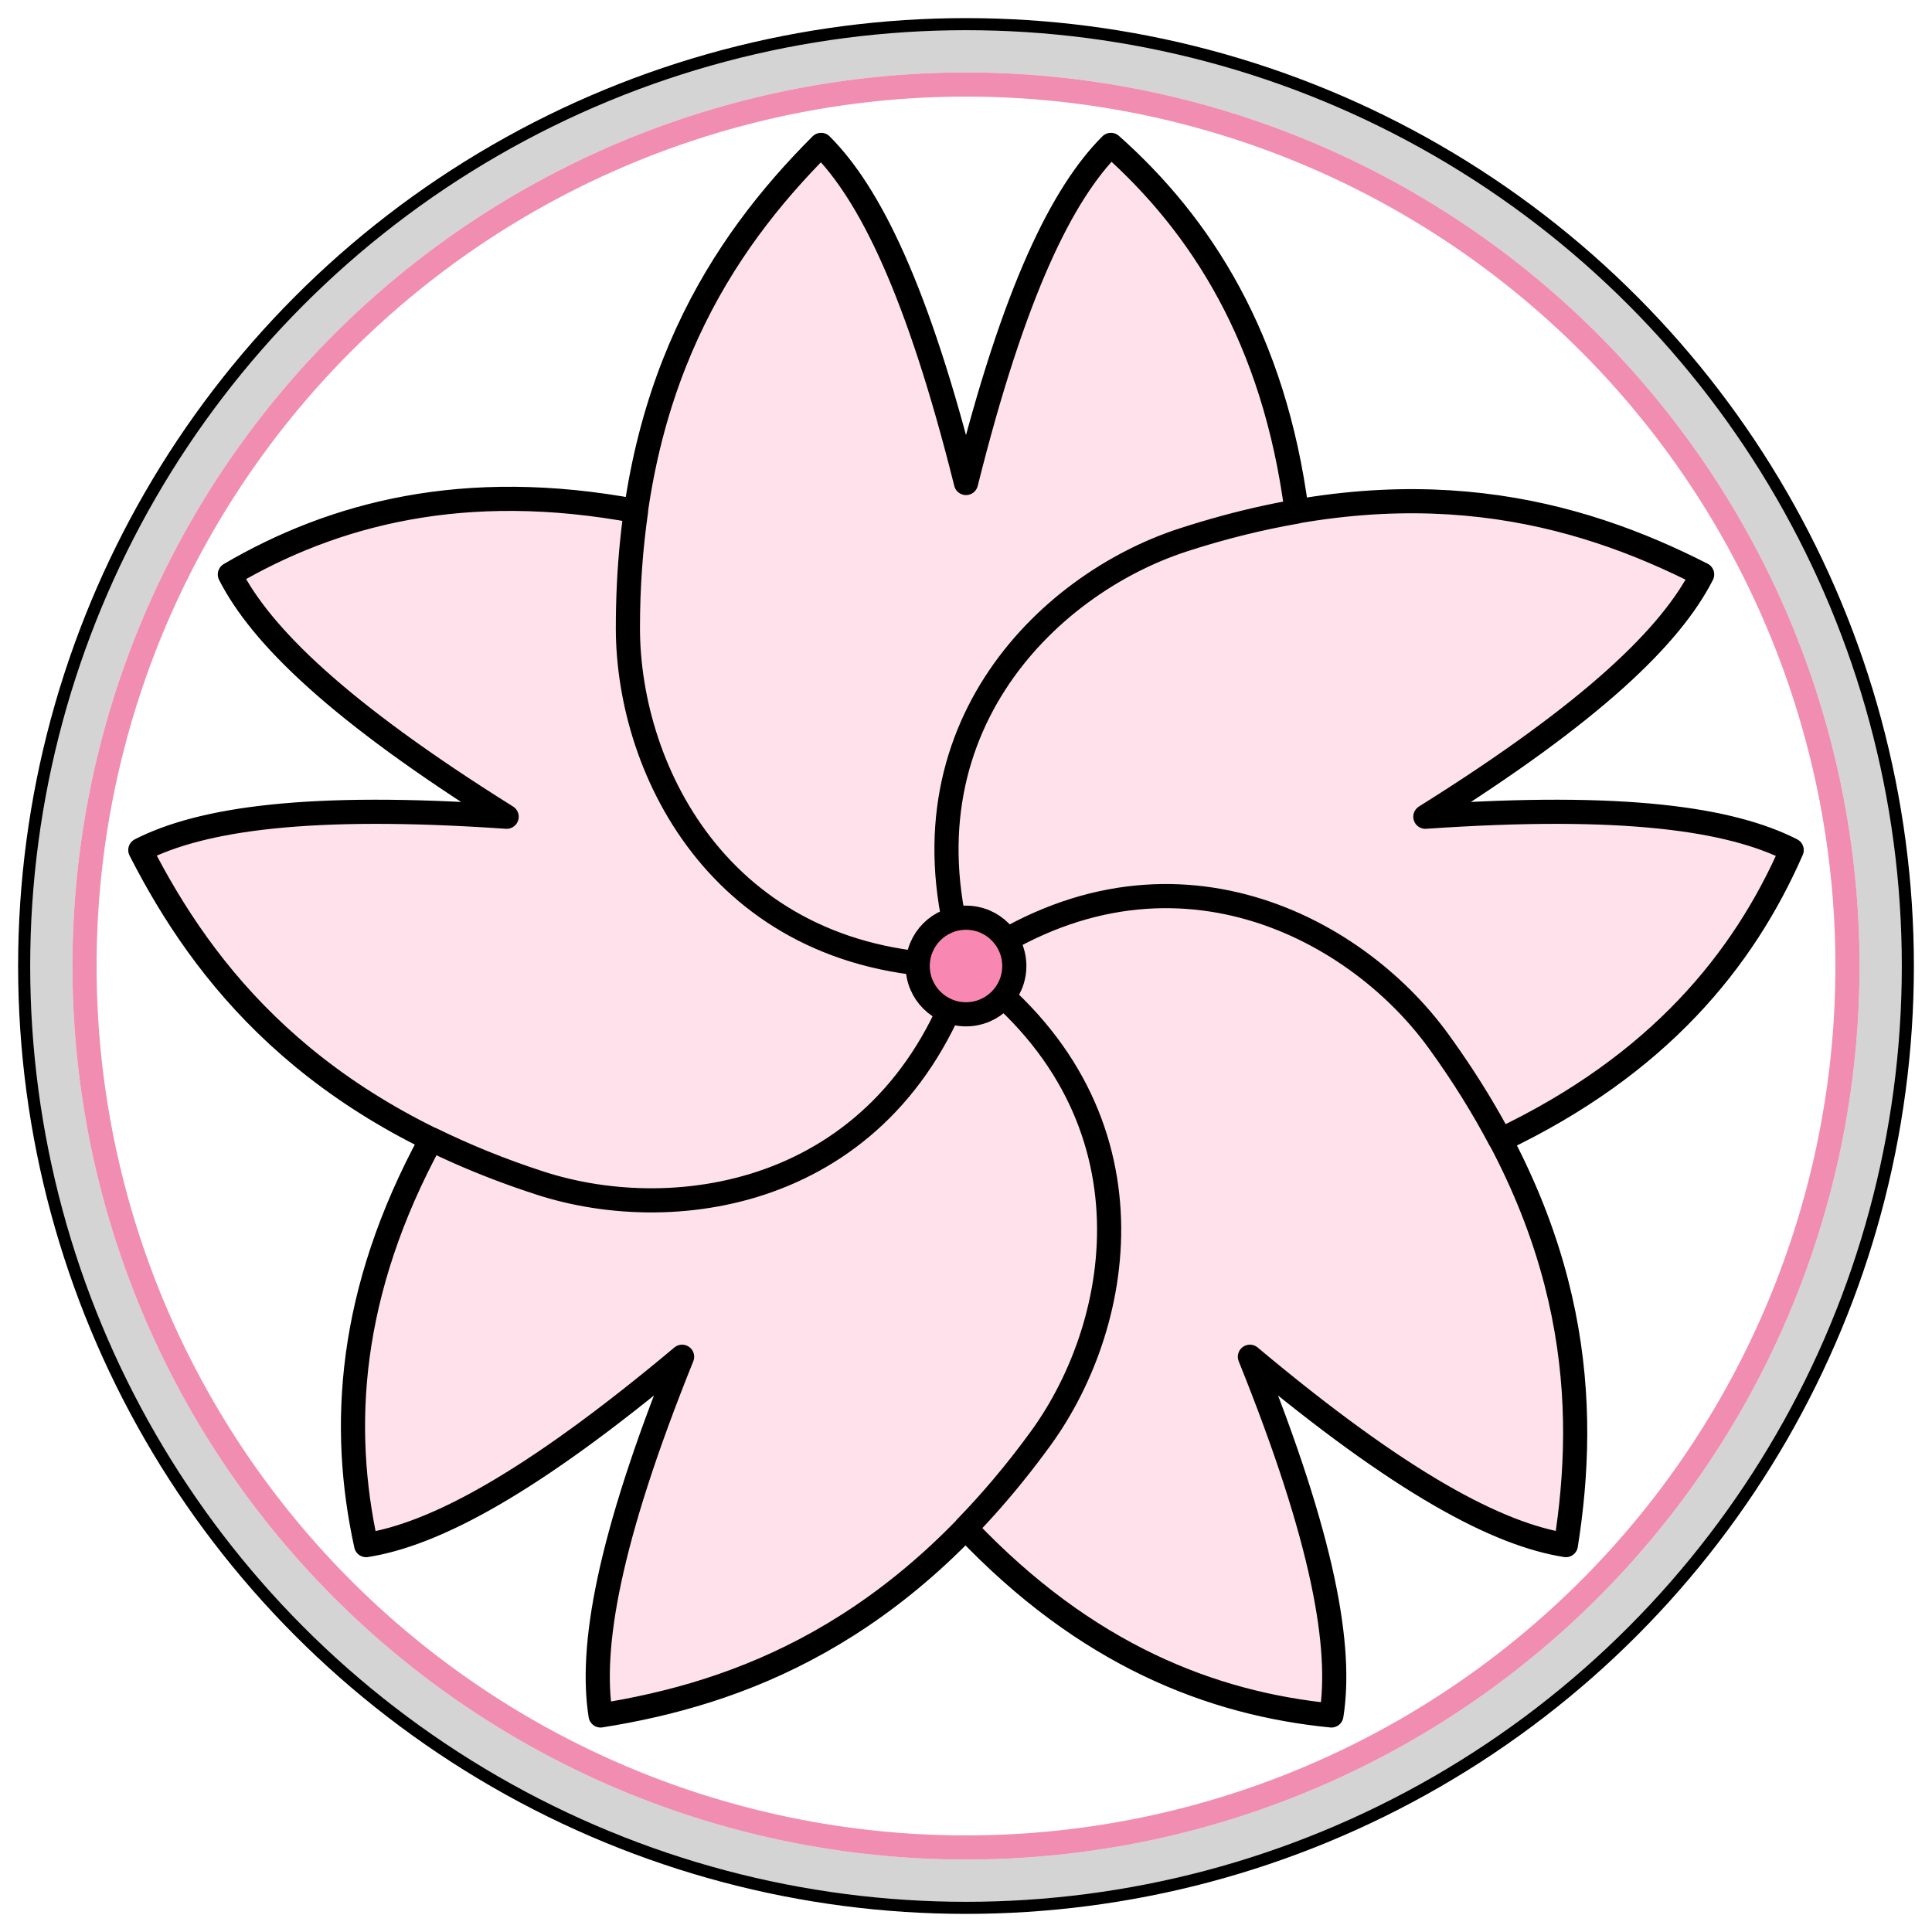 <?xml version="1.0" encoding="UTF-8" standalone="no"?>
<!-- Created with Inkscape (http://www.inkscape.org/) -->

<svg
   width="640"
   height="640"
   viewBox="0 0 640 640"
   version="1.1"
   id="svg1"
   inkscape:version="1.3.2 (091e20e, 2023-11-25, custom)"
   sodipodi:docname="spinner-circle.svg"
   xmlns:inkscape="http://www.inkscape.org/namespaces/inkscape"
   xmlns:sodipodi="http://sodipodi.sourceforge.net/DTD/sodipodi-0.dtd"
   xmlns="http://www.w3.org/2000/svg"
   xmlns:svg="http://www.w3.org/2000/svg">
  <sodipodi:namedview
     id="namedview1"
     pagecolor="#ffffff"
     bordercolor="#000000"
     borderopacity="0.25"
     inkscape:showpageshadow="2"
     inkscape:pageopacity="0.0"
     inkscape:pagecheckerboard="0"
     inkscape:deskcolor="#d1d1d1"
     inkscape:document-units="px"
     showgrid="true"
     inkscape:zoom="1"
     inkscape:cx="316"
     inkscape:cy="336"
     inkscape:window-width="1548"
     inkscape:window-height="1032"
     inkscape:window-x="229"
     inkscape:window-y="0"
     inkscape:window-maximized="0"
     inkscape:current-layer="g6">
    <inkscape:grid
       id="grid5"
       units="px"
       originx="0"
       originy="0"
       spacingx="1"
       spacingy="1"
       empcolor="#0099e5"
       empopacity="0.302"
       color="#0099e5"
       opacity="0.149"
       empspacing="16"
       dotted="false"
       gridanglex="30"
       gridanglez="30"
       visible="true" />
  </sodipodi:namedview>
  <defs
     id="defs1">
    <linearGradient
       id="linearGradient76"
       inkscape:label="Great">
      <stop
         style="stop-color:#ffb0ca;stop-opacity:1;"
         offset="0"
         id="stop2" />
      <stop
         style="stop-color:#c24e7e;stop-opacity:1;"
         offset="1"
         id="stop3" />
    </linearGradient>
  </defs>
  <g
     inkscape:label="Layer 1"
     inkscape:groupmode="layer"
     id="layer1">
    <g
       id="g8">
      <g
         id="g7">
        <path
           d="M 320,8 A 312,312 0 0 0 8,320 312,312 0 0 0 320,632 312,312 0 0 0 632,320 312,312 0 0 0 320,8 Z m 0,16 A 296,296 0 0 1 616,320 296,296 0 0 1 320,616 296,296 0 0 1 24,320 296,296 0 0 1 320,24 Z"
           style="fill:#d4d4d4;stroke:none;stroke-width:4;stroke-linecap:round;stroke-linejoin:round;paint-order:stroke fill markers;fill-opacity:1"
           id="path2" />
        <circle
           style="fill:none;stroke:#000000;stroke-width:4;stroke-linecap:round;stroke-linejoin:round;paint-order:stroke fill markers;stroke-dasharray:none"
           id="path1"
           cx="320"
           cy="320"
           r="312" />
        <path
           d="M 320,24 A 296,296 0 0 0 24,320 296,296 0 0 0 320,616 296,296 0 0 0 616,320 296,296 0 0 0 320,24 Z m 0,8 A 288,288 0 0 1 608,320 288,288 0 0 1 320,608 288,288 0 0 1 32,320 288,288 0 0 1 320,32 Z"
           style="fill:#f18db0;stroke-width:4;stroke-linecap:round;stroke-linejoin:round;paint-order:stroke fill markers;fill-opacity:1"
           id="path4" />
      </g>
      <g
         id="g6">
        <path
           id="path6-4"
           style="display:inline;fill:#ff9bbe;stroke-width:8;stroke-linecap:round;stroke-linejoin:round;paint-order:normal;stroke:#000000;stroke-opacity:1;stroke-dasharray:none;fill-opacity:0.3"
           inkscape:transform-center-x="136.76009"
           inkscape:transform-center-y="-38.560153"
           d="m 46.48,281.598 c 21.187,41.582 56.308,85.589 132.392,110.31 45.651,14.833 116.407,4.176 141.128,-71.908 -80,10e-6 -112.001,-64 -112.001,-112 2e-5,-13.883 0.987,-26.713 2.703,-38.708 -56.985,-10.635 -100.159,0.85 -134.557,21.004 10.273,20.161 35.762,45.267 91.686,80.261 C 102.019,265.997 66.641,271.325 46.48,281.598 Z M 198.955,568.266 c 46.094,-7.301 98.8,-27.103 145.823,-91.824 C 372.992,437.609 384.721,367.023 320,320 c -24.721,76.084 -95.478,86.742 -141.128,71.909 -13.204,-4.29 -25.1,-9.194 -35.978,-14.532 -27.724,50.91 -30.142,95.519 -21.604,134.462 22.349,-3.54 54.102,-20.024 104.665,-62.396 -24.674,61.182 -30.539,96.475 -26.999,118.824 z M 518.71,511.839 C 526.011,465.745 523.465,409.499 476.442,344.778 448.228,305.945 384.721,272.977 320,320 c 64.721,47.023 52.992,117.609 24.779,156.442 -8.16,11.232 -16.5,21.031 -24.939,29.726 39.851,42.099 81.53,58.184 121.205,62.098 3.54,-22.349 -2.325,-57.642 -26.999,-118.824 50.562,42.372 82.316,58.856 104.665,62.396 z M 563.855,190.297 C 522.272,169.109 467.993,154.15 391.908,178.872 346.258,193.705 295.279,243.916 320,320 c 64.721,-47.023 128.229,-14.055 156.442,24.778 8.16,11.232 14.903,22.191 20.565,32.904 52.353,-24.891 80.53,-59.56 96.513,-96.083 -20.161,-10.273 -55.539,-15.601 -121.351,-11.041 55.923,-34.994 81.413,-60.099 91.686,-80.261 z M 272,48 c -33,33 -64,80 -64,160 0,48 32,112 112,112 -24.721,-76.084 26.258,-126.296 71.908,-141.129 13.204,-4.29 25.71,-7.316 37.648,-9.391 C 422.062,111.998 397.797,74.487 368,48 352,64 336,96 320,160 304,96 288,64 272,48 Z" />
        <circle
           style="fill:#f888b1;fill-opacity:1;stroke:#000000;stroke-width:8;stroke-linecap:round;stroke-linejoin:round;stroke-dasharray:none;stroke-opacity:1;paint-order:normal"
           id="path5"
           cx="320"
           cy="320"
           r="16" />
      </g>
    </g>
  </g>
</svg>
